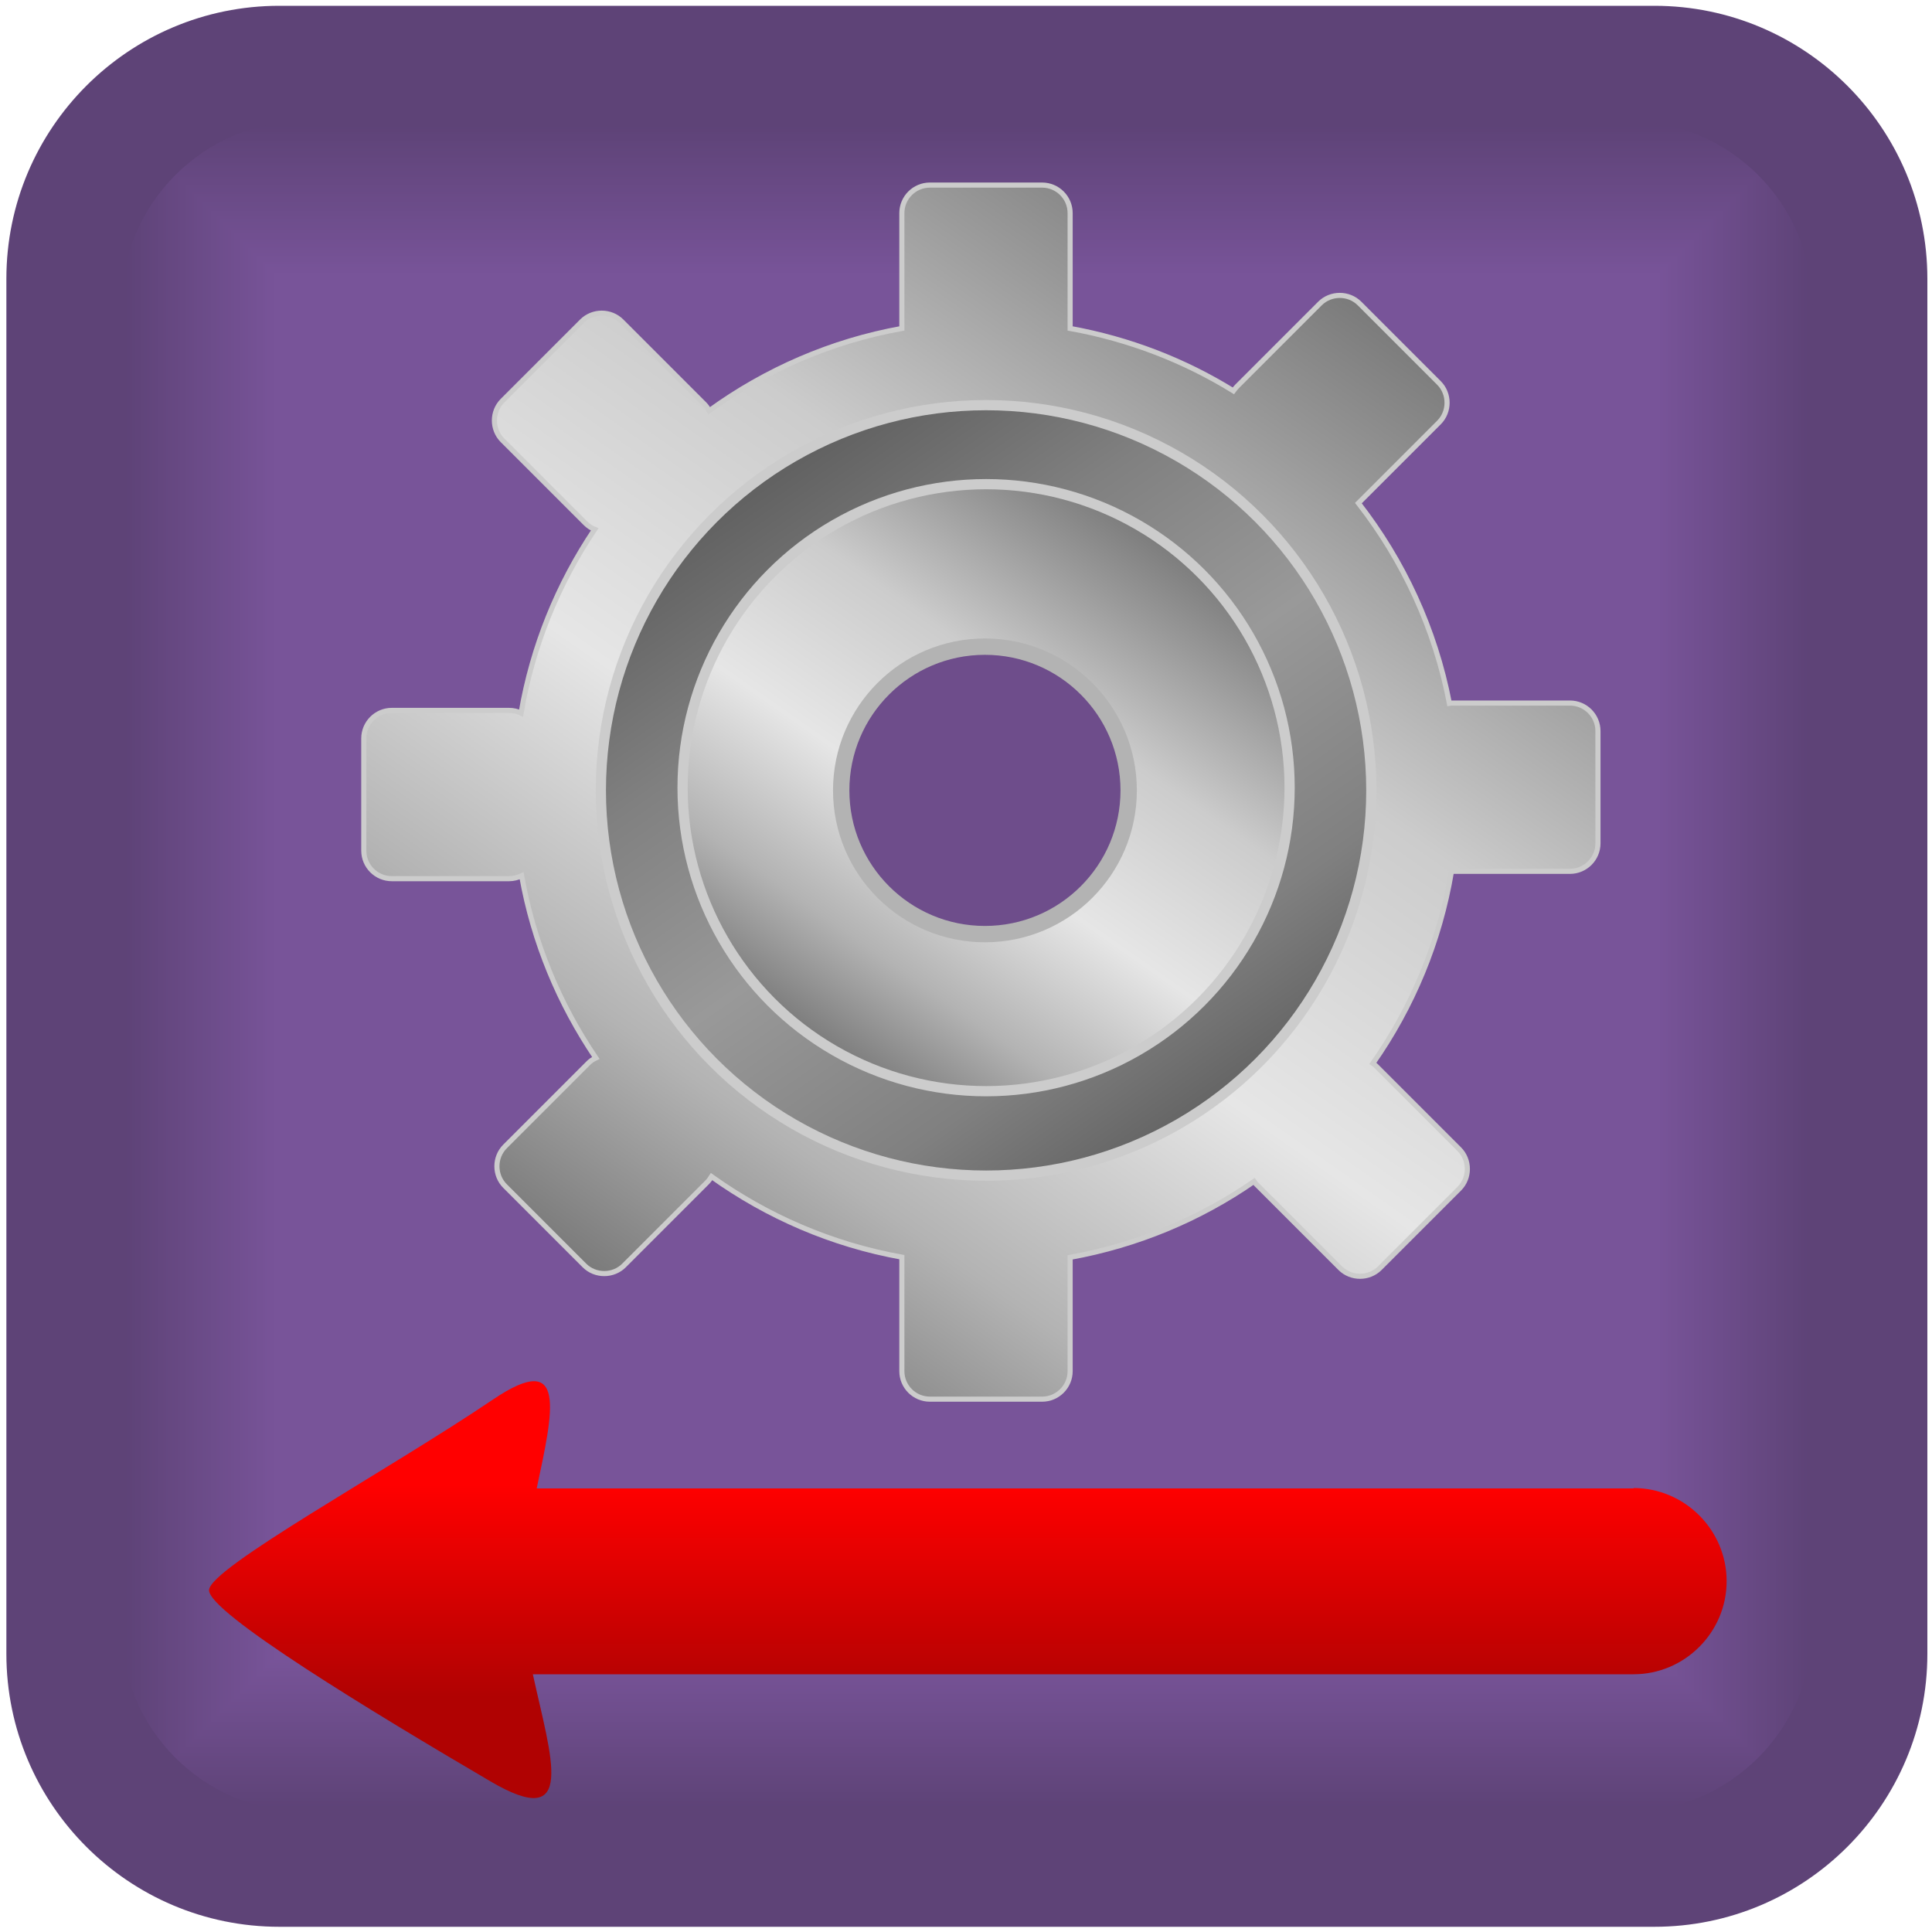 <?xml version="1.0" encoding="UTF-8"?>
<!DOCTYPE svg PUBLIC "-//W3C//DTD SVG 1.1//EN" "http://www.w3.org/Graphics/SVG/1.1/DTD/svg11.dtd">
<!-- Creator: CorelDRAW X6 -->
<svg xmlns="http://www.w3.org/2000/svg" xml:space="preserve" width="100px" height="100px" version="1.1" style="shape-rendering:geometricPrecision; text-rendering:geometricPrecision; image-rendering:optimizeQuality; fill-rule:evenodd; clip-rule:evenodd"
viewBox="0 0 10000 10000"
 xmlns:xlink="http://www.w3.org/1999/xlink">
 <defs>
  <style type="text/css">
   <![CDATA[
    .str0 {stroke:#CCCCCC;stroke-width:26.46}
    .str1 {stroke:#CCCCCC;stroke-width:52.917}
    .str2 {stroke:#B3B3B3;stroke-width:84.667}
    .fil48 {fill:none}
    .fil0 {fill:#5E4377}
    .fil2 {fill:#5E4378}
    .fil3 {fill:#5F4378}
    .fil4 {fill:#5F4479}
    .fil5 {fill:#60447A}
    .fil6 {fill:#61457B}
    .fil7 {fill:#61457C}
    .fil8 {fill:#62457C}
    .fil9 {fill:#62467D}
    .fil10 {fill:#63467D}
    .fil11 {fill:#63467E}
    .fil12 {fill:#64477F}
    .fil13 {fill:#654780}
    .fil14 {fill:#654881}
    .fil15 {fill:#664881}
    .fil16 {fill:#664882}
    .fil17 {fill:#674882}
    .fil18 {fill:#674983}
    .fil19 {fill:#684984}
    .fil20 {fill:#694A85}
    .fil21 {fill:#694A86}
    .fil22 {fill:#6A4A86}
    .fil23 {fill:#6A4B87}
    .fil24 {fill:#6B4B88}
    .fil25 {fill:#6B4C89}
    .fil26 {fill:#6C4C89}
    .fil27 {fill:#6C4C8A}
    .fil28 {fill:#6D4D8B}
    .fil52 {fill:#6E4D8B}
    .fil29 {fill:#6E4D8C}
    .fil30 {fill:#6E4E8D}
    .fil31 {fill:#6F4E8D}
    .fil32 {fill:#6F4E8E}
    .fil33 {fill:#704E8E}
    .fil34 {fill:#704F8F}
    .fil35 {fill:#714F90}
    .fil36 {fill:#725091}
    .fil37 {fill:#725092}
    .fil38 {fill:#735092}
    .fil39 {fill:#735193}
    .fil40 {fill:#745193}
    .fil41 {fill:#745194}
    .fil42 {fill:#755295}
    .fil43 {fill:#765296}
    .fil44 {fill:#765397}
    .fil45 {fill:#775397}
    .fil46 {fill:#775398}
    .fil47 {fill:#785499}
    .fil1 {fill:black;fill-opacity:0}
    .fil50 {fill:url(#id2)}
    .fil49 {fill:url(#id3)}
    .fil51 {fill:url(#id4)}
    .fil53 {fill:url(#id5)}
   ]]>
  </style>
      <clipPath id="id0">
       <path d="M1585 9379l6838 0c527,0 958,-431 958,-958l0 -6838c0,-527 -431,-958 -958,-958l-6838 0c-527,0 -958,431 -958,958l0 6838c0,527 431,958 958,958z"/>
      </clipPath>
      <clipPath id="id1">
       <path d="M1585 9379l6838 0c527,0 958,-431 958,-958l0 -6838c0,-527 -431,-958 -958,-958l-6838 0c-527,0 -958,431 -958,958l0 6838c0,527 431,958 958,958z"/>
      </clipPath>
  <linearGradient id="id2" gradientUnits="userSpaceOnUse" x1="3607.36" y1="1952.41" x2="6601.59" y2="6228.62">
   <stop offset="0" style="stop-color:#4D4D4D"/>
   <stop offset="0.31" style="stop-color:gray"/>
   <stop offset="0.522" style="stop-color:#999999"/>
   <stop offset="0.749" style="stop-color:gray"/>
   <stop offset="1" style="stop-color:#4D4D4D"/>
  </linearGradient>
  <linearGradient id="id3" gradientUnits="userSpaceOnUse" x1="2701.26" y1="7493.3" x2="7453.31" y2="706.677">
   <stop offset="0" style="stop-color:#CCCCCC"/>
   <stop offset="0.051" style="stop-color:#606060"/>
   <stop offset="0.251" style="stop-color:#B3B3B3"/>
   <stop offset="0.431" style="stop-color:#E6E6E6"/>
   <stop offset="0.631" style="stop-color:#CCCCCC"/>
   <stop offset="0.788" style="stop-color:#999999"/>
   <stop offset="0.949" style="stop-color:#676767"/>
   <stop offset="1" style="stop-color:#CCCCCC"/>
  </linearGradient>
  <linearGradient id="id4" gradientUnits="userSpaceOnUse" xlink:href="#id3" x1="3924.63" y1="5762.31" x2="6284.32" y2="2392.32">
  </linearGradient>
  <linearGradient id="id5" gradientUnits="userSpaceOnUse" x1="5007.43" y1="7683.93" x2="5007.43" y2="8785.08">
   <stop offset="0" style="stop-color:red"/>
   <stop offset="1" style="stop-color:#B00202"/>
  </linearGradient>
 </defs>
 <g id="Layer_x0020_1">
  <g id="_357187136">
   <g id="_348901048">
    <path class="fil0" d="M1446 30l7117 0c780,0 1413,633 1413,1413l0 7117c0,780 -633,1413 -1413,1413l-7117 0c-780,0 -1413,-633 -1413,-1413l0 -7117c0,-780 633,-1413 1413,-1413z"/>
    <g>
     <g style="clip-path:url(#id0)">
      <polygon class="fil1" points="627,625 9381,625 9381,9379 627,9379 "/>
     </g>
     <g style="clip-path:url(#id1)">
      <g>
       <polygon id="1" class="fil0" points="627,625 9381,625 9381,9379 627,9379 627,625 656,654 9352,654 9352,9349 656,9349 656,654 "/>
       <polygon id="_1" class="fil0" points="642,639 9366,639 9366,9364 642,9364 642,639 671,669 9337,669 9337,9335 671,9335 671,669 "/>
       <polygon id="_2" class="fil2" points="656,654 9352,654 9352,9349 656,9349 656,654 685,683 9323,683 9323,9320 685,9320 685,683 "/>
       <polygon id="_3" class="fil3" points="671,669 9337,669 9337,9335 671,9335 671,669 700,698 9308,698 9308,9306 700,9306 700,698 "/>
       <polygon id="_4" class="fil4" points="685,683 9323,683 9323,9320 685,9320 685,683 715,712 9293,712 9293,9291 715,9291 715,712 "/>
       <polygon id="_5" class="fil5" points="700,698 9308,698 9308,9306 700,9306 700,698 729,727 9279,727 9279,9277 729,9277 729,727 "/>
       <polygon id="_6" class="fil5" points="715,712 9293,712 9293,9291 715,9291 715,712 744,742 9264,742 9264,9262 744,9262 744,742 "/>
       <polygon id="_7" class="fil6" points="729,727 9279,727 9279,9277 729,9277 729,727 758,756 9250,756 9250,9247 758,9247 758,756 "/>
       <polygon id="_8" class="fil7" points="744,742 9264,742 9264,9262 744,9262 744,742 773,771 9235,771 9235,9233 773,9233 773,771 "/>
       <polygon id="_9" class="fil8" points="758,756 9250,756 9250,9247 758,9247 758,756 788,785 9220,785 9220,9218 788,9218 788,785 "/>
       <polygon id="_10" class="fil9" points="773,771 9235,771 9235,9233 773,9233 773,771 802,800 9206,800 9206,9204 802,9204 802,800 "/>
       <polygon id="_11" class="fil10" points="788,785 9220,785 9220,9218 788,9218 788,785 817,814 9191,814 9191,9189 817,9189 817,814 "/>
       <polygon id="_12" class="fil11" points="802,800 9206,800 9206,9204 802,9204 802,800 831,829 9177,829 9177,9174 831,9174 831,829 "/>
       <polygon id="_13" class="fil12" points="817,814 9191,814 9191,9189 817,9189 817,814 846,844 9162,844 9162,9160 846,9160 846,844 "/>
       <polygon id="_14" class="fil12" points="831,829 9177,829 9177,9174 831,9174 831,829 860,858 9147,858 9147,9145 860,9145 860,858 "/>
       <polygon id="_15" class="fil13" points="846,844 9162,844 9162,9160 846,9160 846,844 875,873 9133,873 9133,9131 875,9131 875,873 "/>
       <polygon id="_16" class="fil14" points="860,858 9147,858 9147,9145 860,9145 860,858 890,887 9118,887 9118,9116 890,9116 890,887 "/>
       <polygon id="_17" class="fil15" points="875,873 9133,873 9133,9131 875,9131 875,873 904,902 9104,902 9104,9101 904,9101 904,902 "/>
       <polygon id="_18" class="fil16" points="890,887 9118,887 9118,9116 890,9116 890,887 919,917 9089,917 9089,9087 919,9087 919,917 "/>
       <polygon id="_19" class="fil17" points="904,902 9104,902 9104,9101 904,9101 904,902 933,931 9075,931 9075,9072 933,9072 933,931 "/>
       <polygon id="_20" class="fil18" points="919,917 9089,917 9089,9087 919,9087 919,917 948,946 9060,946 9060,9058 948,9058 948,946 "/>
       <polygon id="_21" class="fil19" points="933,931 9075,931 9075,9072 933,9072 933,931 963,960 9045,960 9045,9043 963,9043 963,960 "/>
       <polygon id="_22" class="fil19" points="948,946 9060,946 9060,9058 948,9058 948,946 977,975 9031,975 9031,9028 977,9028 977,975 "/>
       <polygon id="_23" class="fil20" points="963,960 9045,960 9045,9043 963,9043 963,960 992,990 9016,990 9016,9014 992,9014 992,990 "/>
       <polygon id="_24" class="fil21" points="977,975 9031,975 9031,9028 977,9028 977,975 1006,1004 9002,1004 9002,8999 1006,8999 1006,1004 "/>
       <polygon id="_25" class="fil22" points="992,990 9016,990 9016,9014 992,9014 992,990 1021,1019 8987,1019 8987,8985 1021,8985 1021,1019 "/>
       <polygon id="_26" class="fil23" points="1006,1004 9002,1004 9002,8999 1006,8999 1006,1004 1036,1033 8972,1033 8972,8970 1036,8970 1036,1033 "/>
       <polygon id="_27" class="fil24" points="1021,1019 8987,1019 8987,8985 1021,8985 1021,1019 1050,1048 8958,1048 8958,8956 1050,8956 1050,1048 "/>
       <polygon id="_28" class="fil24" points="1036,1033 8972,1033 8972,8970 1036,8970 1036,1033 1065,1062 8943,1062 8943,8941 1065,8941 1065,1062 "/>
       <polygon id="_29" class="fil25" points="1050,1048 8958,1048 8958,8956 1050,8956 1050,1048 1079,1077 8929,1077 8929,8926 1079,8926 1079,1077 "/>
       <polygon id="_30" class="fil26" points="1065,1062 8943,1062 8943,8941 1065,8941 1065,1062 1094,1092 8914,1092 8914,8912 1094,8912 1094,1092 "/>
       <polygon id="_31" class="fil27" points="1079,1077 8929,1077 8929,8926 1079,8926 1079,1077 1109,1106 8899,1106 8899,8897 1109,8897 1109,1106 "/>
       <polygon id="_32" class="fil28" points="1094,1092 8914,1092 8914,8912 1094,8912 1094,1092 1123,1121 8885,1121 8885,8883 1123,8883 1123,1121 "/>
       <polygon id="_33" class="fil28" points="1109,1106 8899,1106 8899,8897 1109,8897 1109,1106 1138,1135 8870,1135 8870,8868 1138,8868 1138,1135 "/>
       <polygon id="_34" class="fil29" points="1123,1121 8885,1121 8885,8883 1123,8883 1123,1121 1152,1150 8856,1150 8856,8853 1152,8853 1152,1150 "/>
       <polygon id="_35" class="fil30" points="1138,1135 8870,1135 8870,8868 1138,8868 1138,1135 1167,1165 8841,1165 8841,8839 1167,8839 1167,1165 "/>
       <polygon id="_36" class="fil31" points="1152,1150 8856,1150 8856,8853 1152,8853 1152,1150 1181,1179 8826,1179 8826,8824 1181,8824 1181,1179 "/>
       <polygon id="_37" class="fil32" points="1167,1165 8841,1165 8841,8839 1167,8839 1167,1165 1196,1194 8812,1194 8812,8810 1196,8810 1196,1194 "/>
       <polygon id="_38" class="fil33" points="1181,1179 8827,1179 8827,8824 1181,8824 1181,1179 1211,1208 8797,1208 8797,8795 1211,8795 1211,1208 "/>
       <polygon id="_39" class="fil34" points="1196,1194 8812,1194 8812,8810 1196,8810 1196,1194 1225,1223 8783,1223 8783,8780 1225,8780 1225,1223 "/>
       <polygon id="_40" class="fil35" points="1211,1208 8797,1208 8797,8795 1211,8795 1211,1208 1240,1238 8768,1238 8768,8766 1240,8766 1240,1238 "/>
       <polygon id="_41" class="fil35" points="1225,1223 8783,1223 8783,8780 1225,8780 1225,1223 1254,1252 8754,1252 8754,8751 1254,8751 1254,1252 "/>
       <polygon id="_42" class="fil36" points="1240,1238 8768,1238 8768,8766 1240,8766 1240,1238 1269,1267 8739,1267 8739,8737 1269,8737 1269,1267 "/>
       <polygon id="_43" class="fil37" points="1254,1252 8754,1252 8754,8751 1254,8751 1254,1252 1284,1281 8724,1281 8724,8722 1284,8722 1284,1281 "/>
       <polygon id="_44" class="fil38" points="1269,1267 8739,1267 8739,8737 1269,8737 1269,1267 1298,1296 8710,1296 8710,8708 1298,8708 1298,1296 "/>
       <polygon id="_45" class="fil39" points="1284,1281 8724,1281 8724,8722 1284,8722 1284,1281 1313,1311 8695,1311 8695,8693 1313,8693 1313,1311 "/>
       <polygon id="_46" class="fil40" points="1298,1296 8710,1296 8710,8708 1298,8708 1298,1296 1327,1325 8681,1325 8681,8678 1327,8678 1327,1325 "/>
       <polygon id="_47" class="fil41" points="1313,1310 8695,1310 8695,8693 1313,8693 1313,1310 1342,1340 8666,1340 8666,8664 1342,8664 1342,1340 "/>
       <polygon id="_48" class="fil42" points="1327,1325 8681,1325 8681,8678 1327,8678 1327,1325 1357,1354 8651,1354 8651,8649 1357,8649 1357,1354 "/>
       <polygon id="_49" class="fil42" points="1342,1340 8666,1340 8666,8664 1342,8664 1342,1340 1371,1369 8637,1369 8637,8635 1371,8635 1371,1369 "/>
       <polygon id="_50" class="fil43" points="1357,1354 8651,1354 8651,8649 1357,8649 1357,1354 1386,1383 8622,1383 8622,8620 1386,8620 1386,1383 "/>
       <polygon id="_51" class="fil44" points="1371,1369 8637,1369 8637,8635 1371,8635 1371,1369 1400,1398 8608,1398 8608,8605 1400,8605 1400,1398 "/>
       <polygon id="_52" class="fil45" points="1386,1383 8622,1383 8622,8620 1386,8620 1386,1383 1415,1413 8593,1413 8593,8591 1415,8591 1415,1413 "/>
       <polygon id="_53" class="fil46" points="1400,1398 8608,1398 8608,8605 1400,8605 1400,1398 1429,1427 8578,1427 8578,8576 1429,8576 1429,1427 "/>
       <polygon id="_54" class="fil47" points="1415,1413 8593,1413 8593,8591 1415,8591 1415,1413 1444,1442 8564,1442 8564,8562 1444,8562 1444,1442 "/>
       <polygon id="_55" class="fil47" points="1429,1427 8578,1427 8578,8576 1429,8576 1429,1427 1459,1456 8549,1456 8549,8547 1459,8547 1459,1456 "/>
       <polygon id="_56" class="fil47" points="1444,1442 8564,1442 8564,8562 1444,8562 1444,1442 1473,1471 8535,1471 8535,8532 1473,8532 1473,1471 "/>
       <polygon id="_57" class="fil47" points="1459,1456 8549,1456 8549,8547 1459,8547 1459,1456 1488,1486 8520,1486 8520,8518 1488,8518 1488,1486 "/>
       <polygon id="_58" class="fil47" points="1473,1471 8535,1471 8535,8532 1473,8532 1473,1471 1502,1500 8506,1500 8506,8503 1502,8503 1502,1500 "/>
       <polygon id="_59" class="fil47" points="1488,1486 8520,1486 8520,8518 1488,8518 1488,1486 1517,1515 8491,1515 8491,8489 1517,8489 1517,1515 "/>
       <polygon id="_60" class="fil47" points="1502,1500 8506,1500 8506,8503 1502,8503 1502,1500 1532,1529 8476,1529 8476,8474 1532,8474 1532,1529 "/>
       <polygon id="_61" class="fil47" points="1517,1515 8491,1515 8491,8489 1517,8489 1517,1515 1546,1544 8462,1544 8462,8460 1546,8460 1546,1544 "/>
       <polygon id="_62" class="fil47" points="1532,1529 8476,1529 8476,8474 1532,8474 1532,1529 1561,1559 8447,1559 8447,8445 1561,8445 1561,1559 "/>
       <polygon id="_63" class="fil47" points="1546,1544 8462,1544 8462,8460 1546,8460 1546,1544 1575,1573 8433,1573 8433,8430 1575,8430 1575,1573 "/>
       <polygon id="_64" class="fil47" points="1561,1559 8447,1559 8447,8445 1561,8445 1561,1559 1590,1588 8418,1588 8418,8416 1590,8416 1590,1588 "/>
       <polygon id="_65" class="fil47" points="1575,1573 8433,1573 8433,8430 1575,8430 1575,1573 1605,1602 8403,1602 8403,8401 1605,8401 1605,1602 "/>
       <polygon id="_66" class="fil47" points="1590,1588 8418,1588 8418,8416 1590,8416 1590,1588 1619,1617 8389,1617 8389,8387 1619,8387 1619,1617 "/>
       <polygon id="_67" class="fil47" points="1605,1602 8403,1602 8403,8401 1605,8401 1605,1602 1634,1631 8374,1631 8374,8372 1634,8372 1634,1631 "/>
       <polygon id="_68" class="fil47" points="1619,1617 8389,1617 8389,8387 1619,8387 1619,1617 1648,1646 8360,1646 8360,8357 1648,8357 1648,1646 "/>
       <polygon id="_69" class="fil47" points="1634,1631 8374,1631 8374,8372 1634,8372 1634,1631 1663,1661 8345,1661 8345,8343 1663,8343 1663,1661 "/>
       <polygon id="_70" class="fil47" points="1648,1646 8360,1646 8360,8357 1648,8357 1648,1646 1677,1675 8330,1675 8330,8328 1677,8328 1677,1675 "/>
       <polygon id="_71" class="fil47" points="1663,1661 8345,1661 8345,8343 1663,8343 1663,1661 1692,1690 8316,1690 8316,8314 1692,8314 1692,1690 "/>
       <polygon id="_72" class="fil47" points="1677,1675 8330,1675 8330,8328 1677,8328 1677,1675 1707,1704 8301,1704 8301,8299 1707,8299 1707,1704 "/>
       <polygon id="_73" class="fil47" points="1692,1690 8316,1690 8316,8314 1692,8314 1692,1690 1721,1719 8287,1719 8287,8284 1721,8284 1721,1719 "/>
       <polygon id="_74" class="fil47" points="1707,1704 8301,1704 8301,8299 1707,8299 1707,1704 1736,1734 8272,1734 8272,8270 1736,8270 1736,1734 "/>
       <polygon id="_75" class="fil47" points="1721,1719 8287,1719 8287,8284 1721,8284 1721,1719 1750,1748 8258,1748 8258,8255 1750,8255 1750,1748 "/>
       <polygon id="_76" class="fil47" points="1736,1734 8272,1734 8272,8270 1736,8270 1736,1734 1765,1763 8243,1763 8243,8241 1765,8241 1765,1763 "/>
       <polygon id="_77" class="fil47" points="1750,1748 8258,1748 8258,8255 1750,8255 1750,1748 1780,1777 8228,1777 8228,8226 1780,8226 1780,1777 "/>
       <polygon id="_78" class="fil47" points="1765,1763 8243,1763 8243,8241 1765,8241 1765,1763 1794,1792 8214,1792 8214,8211 1794,8211 1794,1792 "/>
       <polygon id="_79" class="fil47" points="1780,1777 8228,1777 8228,8226 1780,8226 1780,1777 1809,1807 8199,1807 8199,8197 1809,8197 1809,1807 "/>
       <polygon id="_80" class="fil47" points="1794,1792 8214,1792 8214,8211 1794,8211 1794,1792 1823,1821 8185,1821 8185,8182 1823,8182 1823,1821 "/>
       <polygon id="_81" class="fil47" points="1809,1807 8199,1807 8199,8197 1809,8197 1809,1807 1838,1836 8170,1836 8170,8168 1838,8168 1838,1836 "/>
       <polygon id="_82" class="fil47" points="1823,1821 8185,1821 8185,8182 1823,8182 1823,1821 1853,1850 8155,1850 8155,8153 1853,8153 1853,1850 "/>
       <polygon id="_83" class="fil47" points="1838,1836 8170,1836 8170,8168 1838,8168 1838,1836 1867,1865 8141,1865 8141,8139 1867,8139 1867,1865 "/>
       <polygon id="_84" class="fil47" points="1853,1850 8155,1850 8155,8153 1853,8153 1853,1850 1882,1879 8126,1879 8126,8124 1882,8124 1882,1879 "/>
       <polygon id="_85" class="fil47" points="1867,1865 8141,1865 8141,8139 1867,8139 1867,1865 1896,1894 8112,1894 8112,8109 1896,8109 1896,1894 "/>
       <polygon id="_86" class="fil47" points="1882,1879 8126,1879 8126,8124 1882,8124 1882,1879 1911,1909 8097,1909 8097,8095 1911,8095 1911,1909 "/>
       <polygon id="_87" class="fil47" points="1896,1894 8112,1894 8112,8109 1896,8109 1896,1894 1926,1923 8082,1923 8082,8080 1926,8080 1926,1923 "/>
       <polygon id="_88" class="fil47" points="1911,1909 8097,1909 8097,8095 1911,8095 1911,1909 1940,1938 8068,1938 8068,8066 1940,8066 1940,1938 "/>
       <polygon id="_89" class="fil47" points="1926,1923 8082,1923 8082,8080 1926,8080 1926,1923 1955,1952 8053,1952 8053,8051 1955,8051 1955,1952 "/>
       <polygon id="_90" class="fil47" points="1940,1938 8068,1938 8068,8066 1940,8066 1940,1938 1969,1967 8039,1967 8039,8036 1969,8036 1969,1967 "/>
       <polygon id="_91" class="fil47" points="1955,1952 8053,1952 8053,8051 1955,8051 1955,1952 1984,1982 8024,1982 8024,8022 1984,8022 1984,1982 "/>
       <polygon id="_92" class="fil47" points="1969,1967 8039,1967 8039,8036 1969,8036 1969,1967 1998,1996 8009,1996 8009,8007 1998,8007 1998,1996 "/>
       <polygon id="_93" class="fil47" points="1984,1982 8024,1982 8024,8022 1984,8022 1984,1982 2013,2011 7995,2011 7995,7993 2013,7993 2013,2011 "/>
       <polygon id="_94" class="fil47" points="1998,1996 8009,1996 8009,8007 1998,8007 1998,1996 2028,2025 7980,2025 7980,7978 2028,7978 2028,2025 "/>
       <polygon id="_95" class="fil47" points="2013,2011 7995,2011 7995,7993 2013,7993 2013,2011 2042,2040 7966,2040 7966,7963 2042,7963 2042,2040 "/>
       <polygon id="_96" class="fil47" points="2028,2025 7980,2025 7980,7978 2028,7978 2028,2025 2057,2055 7951,2055 7951,7949 2057,7949 2057,2055 "/>
       <polygon id="_97" class="fil47" points="2042,2040 7966,2040 7966,7963 2042,7963 2042,2040 2071,2069 7937,2069 7937,7934 2071,7934 2071,2069 "/>
       <polygon id="_98" class="fil47" points="2057,2055 7951,2055 7951,7949 2057,7949 2057,2055 2086,2084 7922,2084 7922,7920 2086,7920 2086,2084 "/>
       <polygon id="_99" class="fil47" points="2071,2069 7937,2069 7937,7934 2071,7934 2071,2069 2101,2098 7907,2098 7907,7905 2101,7905 2101,2098 "/>
       <polygon id="_100" class="fil47" points="2086,2084 7922,2084 7922,7920 2086,7920 2086,2084 2115,2113 7893,2113 7893,7891 2115,7891 2115,2113 "/>
       <polygon id="_101" class="fil47" points="2101,2098 7907,2098 7907,7905 2101,7905 2101,2098 2130,2128 7878,2128 7878,7876 2130,7876 2130,2128 "/>
       <polygon id="_102" class="fil47" points="2115,2113 7893,2113 7893,7891 2115,7891 2115,2113 2144,2142 7864,2142 7864,7861 2144,7861 2144,2142 "/>
       <polygon id="_103" class="fil47" points="2130,2128 7878,2128 7878,7876 2130,7876 2130,2128 2159,2157 7849,2157 7849,7847 2159,7847 2159,2157 "/>
       <polygon id="_104" class="fil47" points="2144,2142 7864,2142 7864,7861 2144,7861 2144,2142 2174,2171 7834,2171 7834,7832 2174,7832 2174,2171 "/>
       <polygon id="_105" class="fil47" points="2159,2157 7849,2157 7849,7847 2159,7847 2159,2157 2188,2186 7820,2186 7820,7818 2188,7818 2188,2186 "/>
       <polygon id="_106" class="fil47" points="2174,2171 7834,2171 7834,7832 2174,7832 2174,2171 2203,2200 7805,2200 7805,7803 2203,7803 2203,2200 "/>
       <polygon id="_107" class="fil47" points="2188,2186 7820,2186 7820,7818 2188,7818 2188,2186 2217,2215 7791,2215 7791,7788 2217,7788 2217,2215 "/>
       <polygon id="_108" class="fil47" points="2203,2200 7805,2200 7805,7803 2203,7803 2203,2200 2232,2230 7776,2230 7776,7774 2232,7774 2232,2230 "/>
       <polygon id="_109" class="fil47" points="2217,2215 7791,2215 7791,7788 2217,7788 2217,2215 2247,2244 7761,2244 7761,7759 2247,7759 2247,2244 "/>
       <polygon id="_110" class="fil47" points="2232,2230 7776,2230 7776,7774 2232,7774 2232,2230 2261,2259 7747,2259 7747,7745 2261,7745 2261,2259 "/>
       <polygon id="_111" class="fil47" points="2247,2244 7761,2244 7761,7759 2247,7759 2247,2244 2276,2273 7732,2273 7732,7730 2276,7730 2276,2273 "/>
       <polygon id="_112" class="fil47" points="2261,2259 7747,2259 7747,7745 2261,7745 2261,2259 2290,2288 7718,2288 7718,7715 2290,7715 2290,2288 "/>
       <polygon id="_113" class="fil47" points="2276,2273 7732,2273 7732,7730 2276,7730 2276,2273 2305,2303 7703,2303 7703,7701 2305,7701 2305,2303 "/>
       <polygon id="_114" class="fil47" points="2290,2288 7718,2288 7718,7715 2290,7715 2290,2288 2319,2317 7688,2317 7688,7686 2319,7686 2319,2317 "/>
       <polygon id="_115" class="fil47" points="2305,2303 7703,2303 7703,7701 2305,7701 2305,2303 2334,2332 7674,2332 7674,7672 2334,7672 2334,2332 "/>
       <polygon id="_116" class="fil47" points="2319,2317 7688,2317 7688,7686 2319,7686 2319,2317 2349,2346 7659,2346 7659,7657 2349,7657 2349,2346 "/>
       <polygon id="_117" class="fil47" points="2334,2332 7674,2332 7674,7672 2334,7672 2334,2332 2363,2361 7645,2361 7645,7642 2363,7642 2363,2361 "/>
       <polygon id="_118" class="fil47" points="2349,2346 7659,2346 7659,7657 2349,7657 2349,2346 2378,2376 7630,2376 7630,7628 2378,7628 2378,2376 "/>
       <polygon id="_119" class="fil47" points="2363,2361 7645,2361 7645,7642 2363,7642 2363,2361 2392,2390 7616,2390 7616,7613 2392,7613 2392,2390 "/>
       <polygon id="_120" class="fil47" points="2378,2376 7630,2376 7630,7628 2378,7628 2378,2376 2407,2405 7601,2405 7601,7599 2407,7599 2407,2405 "/>
       <polygon id="_121" class="fil47" points="2392,2390 7616,2390 7616,7613 2392,7613 2392,2390 2422,2419 7586,2419 7586,7584 2422,7584 2422,2419 "/>
       <polygon id="_122" class="fil47" points="2407,2405 7601,2405 7601,7599 2407,7599 2407,2405 2436,2434 7572,2434 7572,7570 2436,7570 2436,2434 "/>
       <polygon id="_123" class="fil47" points="2422,2419 7586,2419 7586,7584 2422,7584 2422,2419 2451,2449 7557,2449 7557,7555 2451,7555 2451,2449 "/>
       <polygon id="_124" class="fil47" points="2436,2434 7572,2434 7572,7570 2436,7570 2436,2434 2465,2463 7543,2463 7543,7540 2465,7540 2465,2463 "/>
       <polygon id="_125" class="fil47" points="2451,2449 7557,2449 7557,7555 2451,7555 2451,2449 2480,2478 7528,2478 7528,7526 2480,7526 2480,2478 "/>
       <polygon id="_126" class="fil47" points="2465,2463 7543,2463 7543,7540 2465,7540 2465,2463 2495,2492 7513,2492 7513,7511 2495,7511 2495,2492 "/>
       <polygon id="_127" class="fil47" points="2480,2478 7528,2478 7528,7526 2480,7526 2480,2478 2509,2507 7499,2507 7499,7497 2509,7497 2509,2507 "/>
       <polygon id="_128" class="fil47" points="2495,2492 7513,2492 7513,7511 2495,7511 2495,2492 2524,2521 7484,2521 7484,7482 2524,7482 2524,2521 "/>
       <polygon id="_129" class="fil47" points="2509,2507 7499,2507 7499,7497 2509,7497 2509,2507 2538,2536 7470,2536 7470,7467 2538,7467 2538,2536 "/>
       <polygon id="_130" class="fil47" points="2524,2521 7484,2521 7484,7482 2524,7482 2524,2521 2553,2551 7455,2551 7455,7453 2553,7453 2553,2551 "/>
       <polygon id="_131" class="fil47" points="2538,2536 7470,2536 7470,7467 2538,7467 2538,2536 2567,2565 7440,2565 7440,7438 2567,7438 2567,2565 "/>
       <polygon id="_132" class="fil47" points="2553,2551 7455,2551 7455,7453 2553,7453 2553,2551 2582,2580 7426,2580 7426,7424 2582,7424 2582,2580 "/>
       <polygon id="_133" class="fil47" points="2567,2565 7440,2565 7440,7438 2567,7438 2567,2565 2597,2594 7411,2594 7411,7409 2597,7409 2597,2594 "/>
       <polygon id="_134" class="fil47" points="2582,2580 7426,2580 7426,7424 2582,7424 2582,2580 2611,2609 7397,2609 7397,7394 2611,7394 2611,2609 "/>
       <polygon id="_135" class="fil47" points="2597,2594 7411,2594 7411,7409 2597,7409 2597,2594 2626,2624 7382,2624 7382,7380 2626,7380 2626,2624 "/>
       <polygon id="_136" class="fil47" points="2611,2609 7397,2609 7397,7394 2611,7394 2611,2609 2640,2638 7368,2638 7368,7365 2640,7365 2640,2638 "/>
       <polygon id="_137" class="fil47" points="2626,2624 7382,2624 7382,7380 2626,7380 2626,2624 2655,2653 7353,2653 7353,7351 2655,7351 2655,2653 "/>
       <polygon id="_138" class="fil47" points="2640,2638 7368,2638 7368,7365 2640,7365 2640,2638 2670,2667 7338,2667 7338,7336 2670,7336 2670,2667 "/>
       <polygon id="_139" class="fil47" points="2655,2653 7353,2653 7353,7351 2655,7351 2655,2653 2684,2682 7324,2682 7324,7321 2684,7321 2684,2682 "/>
       <polygon id="_140" class="fil47" points="2670,2667 7338,2667 7338,7336 2670,7336 2670,2667 2699,2697 7309,2697 7309,7307 2699,7307 2699,2697 "/>
       <polygon id="_141" class="fil47" points="2684,2682 7324,2682 7324,7321 2684,7321 2684,2682 2713,2711 7295,2711 7295,7292 2713,7292 2713,2711 "/>
       <polygon id="_142" class="fil47" points="2699,2697 7309,2697 7309,7307 2699,7307 2699,2697 2728,2726 7280,2726 7280,7278 2728,7278 2728,2726 "/>
       <polygon id="_143" class="fil47" points="2713,2711 7295,2711 7295,7292 2713,7292 2713,2711 2743,2740 7265,2740 7265,7263 2743,7263 2743,2740 "/>
       <polygon id="_144" class="fil47" points="2728,2726 7280,2726 7280,7278 2728,7278 2728,2726 2757,2755 7251,2755 7251,7249 2757,7249 2757,2755 "/>
       <polygon id="_145" class="fil47" points="2743,2740 7265,2740 7265,7263 2743,7263 2743,2740 2772,2769 7236,2769 7236,7234 2772,7234 2772,2769 "/>
       <polygon id="_146" class="fil47" points="2757,2755 7251,2755 7251,7249 2757,7249 2757,2755 2786,2784 7222,2784 7222,7219 2786,7219 2786,2784 "/>
       <polygon id="_147" class="fil47" points="2772,2769 7236,2769 7236,7234 2772,7234 2772,2769 2801,2799 7207,2799 7207,7205 2801,7205 2801,2799 "/>
       <polygon id="_148" class="fil47" points="2786,2784 7222,2784 7222,7219 2786,7219 2786,2784 2816,2813 7192,2813 7192,7190 2816,7190 2816,2813 "/>
       <polygon id="_149" class="fil47" points="2801,2799 7207,2799 7207,7205 2801,7205 2801,2799 2830,2828 7178,2828 7178,7176 2830,7176 2830,2828 "/>
       <polygon id="_150" class="fil47" points="2816,2813 7192,2813 7192,7190 2816,7190 2816,2813 2845,2842 7163,2842 7163,7161 2845,7161 2845,2842 "/>
       <polygon id="_151" class="fil47" points="2830,2828 7178,2828 7178,7176 2830,7176 2830,2828 2859,2857 7149,2857 7149,7146 2859,7146 2859,2857 "/>
       <polygon id="_152" class="fil47" points="2845,2842 7163,2842 7163,7161 2845,7161 2845,2842 2874,2872 7134,2872 7134,7132 2874,7132 2874,2872 "/>
       <polygon id="_153" class="fil47" points="2859,2857 7149,2857 7149,7146 2859,7146 2859,2857 2888,2886 7119,2886 7119,7117 2888,7117 2888,2886 "/>
       <polygon id="_154" class="fil47" points="2874,2872 7134,2872 7134,7132 2874,7132 2874,2872 2903,2901 7105,2901 7105,7103 2903,7103 2903,2901 "/>
       <polygon id="_155" class="fil47" points="2888,2886 7119,2886 7119,7117 2888,7117 2888,2886 2918,2915 7090,2915 7090,7088 2918,7088 2918,2915 "/>
       <polygon id="_156" class="fil47" points="2903,2901 7105,2901 7105,7103 2903,7103 2903,2901 2932,2930 7076,2930 7076,7073 2932,7073 2932,2930 "/>
       <polygon id="_157" class="fil47" points="2918,2915 7090,2915 7090,7088 2918,7088 2918,2915 2947,2945 7061,2945 7061,7059 2947,7059 2947,2945 "/>
       <polygon id="_158" class="fil47" points="2932,2930 7076,2930 7076,7073 2932,7073 2932,2930 2961,2959 7047,2959 7047,7044 2961,7044 2961,2959 "/>
       <polygon id="_159" class="fil47" points="2947,2945 7061,2945 7061,7059 2947,7059 2947,2945 2976,2974 7032,2974 7032,7030 2976,7030 2976,2974 "/>
       <polygon id="_160" class="fil47" points="2961,2959 7047,2959 7047,7044 2961,7044 2961,2959 2991,2988 7017,2988 7017,7015 2991,7015 2991,2988 "/>
       <polygon id="_161" class="fil47" points="2976,2974 7032,2974 7032,7030 2976,7030 2976,2974 3005,3003 7003,3003 7003,7001 3005,7001 3005,3003 "/>
       <polygon id="_162" class="fil47" points="2991,2988 7017,2988 7017,7015 2991,7015 2991,2988 3020,3018 6988,3018 6988,6986 3020,6986 3020,3018 "/>
       <polygon id="_163" class="fil47" points="3005,3003 7003,3003 7003,7001 3005,7001 3005,3003 3034,3032 6974,3032 6974,6971 3034,6971 3034,3032 "/>
       <polygon id="_164" class="fil47" points="3020,3018 6988,3018 6988,6986 3020,6986 3020,3018 3049,3047 6959,3047 6959,6957 3049,6957 3049,3047 "/>
       <polygon id="_165" class="fil47" points="3034,3032 6974,3032 6974,6971 3034,6971 3034,3032 3064,3061 6944,3061 6944,6942 3064,6942 3064,3061 "/>
       <polygon id="_166" class="fil47" points="3049,3047 6959,3047 6959,6957 3049,6957 3049,3047 3078,3076 6930,3076 6930,6928 3078,6928 3078,3076 "/>
       <polygon id="_167" class="fil47" points="3064,3061 6944,3061 6944,6942 3064,6942 3064,3061 3093,3090 6915,3090 6915,6913 3093,6913 3093,3090 "/>
       <polygon id="_168" class="fil47" points="3078,3076 6930,3076 6930,6928 3078,6928 3078,3076 3107,3105 6901,3105 6901,6898 3107,6898 3107,3105 "/>
       <polygon id="_169" class="fil47" points="3093,3090 6915,3090 6915,6913 3093,6913 3093,3090 3122,3120 6886,3120 6886,6884 3122,6884 3122,3120 "/>
       <polygon id="_170" class="fil47" points="3107,3105 6901,3105 6901,6898 3107,6898 3107,3105 3136,3134 6871,3134 6871,6869 3136,6869 3136,3134 "/>
       <polygon id="_171" class="fil47" points="3122,3120 6886,3120 6886,6884 3122,6884 3122,3120 3151,3149 6857,3149 6857,6855 3151,6855 3151,3149 "/>
       <polygon id="_172" class="fil47" points="3136,3134 6871,3134 6871,6869 3136,6869 3136,3134 3166,3163 6842,3163 6842,6840 3166,6840 3166,3163 "/>
       <polygon id="_173" class="fil47" points="3151,3149 6857,3149 6857,6855 3151,6855 3151,3149 3180,3178 6828,3178 6828,6825 3180,6825 3180,3178 "/>
       <polygon id="_174" class="fil47" points="3166,3163 6842,3163 6842,6840 3166,6840 3166,3163 3195,3193 6813,3193 6813,6811 3195,6811 3195,3193 "/>
       <polygon id="_175" class="fil47" points="3180,3178 6828,3178 6828,6825 3180,6825 3180,3178 3209,3207 6799,3207 6799,6796 3209,6796 3209,3207 "/>
       <polygon id="_176" class="fil47" points="3195,3193 6813,3193 6813,6811 3195,6811 3195,3193 3224,3222 6784,3222 6784,6782 3224,6782 3224,3222 "/>
       <polygon id="_177" class="fil47" points="3209,3207 6799,3207 6799,6796 3209,6796 3209,3207 3239,3236 6769,3236 6769,6767 3239,6767 3239,3236 "/>
       <polygon id="_178" class="fil47" points="3224,3222 6784,3222 6784,6782 3224,6782 3224,3222 3253,3251 6755,3251 6755,6752 3253,6752 3253,3251 "/>
       <polygon id="_179" class="fil47" points="3239,3236 6769,3236 6769,6767 3239,6767 3239,3236 3268,3266 6740,3266 6740,6738 3268,6738 3268,3266 "/>
       <polygon id="_180" class="fil47" points="3253,3251 6755,3251 6755,6752 3253,6752 3253,3251 3282,3280 6726,3280 6726,6723 3282,6723 3282,3280 "/>
       <polygon id="_181" class="fil47" points="3268,3266 6740,3266 6740,6738 3268,6738 3268,3266 3297,3295 6711,3295 6711,6709 3297,6709 3297,3295 "/>
       <polygon id="_182" class="fil47" points="3282,3280 6726,3280 6726,6723 3282,6723 3282,3280 3312,3309 6696,3309 6696,6694 3312,6694 3312,3309 "/>
       <polygon id="_183" class="fil47" points="3297,3295 6711,3295 6711,6709 3297,6709 3297,3295 3326,3324 6682,3324 6682,6680 3326,6680 3326,3324 "/>
       <polygon id="_184" class="fil47" points="3312,3309 6696,3309 6696,6694 3312,6694 3312,3309 3341,3339 6667,3339 6667,6665 3341,6665 3341,3339 "/>
       <polygon id="_185" class="fil47" points="3326,3324 6682,3324 6682,6680 3326,6680 3326,3324 3355,3353 6653,3353 6653,6650 3355,6650 3355,3353 "/>
       <polygon id="_186" class="fil47" points="3341,3338 6667,3338 6667,6665 3341,6665 3341,3338 3370,3368 6638,3368 6638,6636 3370,6636 3370,3368 "/>
       <polygon id="_187" class="fil47" points="3355,3353 6653,3353 6653,6650 3355,6650 3355,3353 3385,3382 6623,3382 6623,6621 3385,6621 3385,3382 "/>
       <polygon id="_188" class="fil47" points="3370,3368 6638,3368 6638,6636 3370,6636 3370,3368 3399,3397 6609,3397 6609,6607 3399,6607 3399,3397 "/>
       <polygon id="_189" class="fil47" points="3385,3382 6623,3382 6623,6621 3385,6621 3385,3382 3414,3411 6594,3411 6594,6592 3414,6592 3414,3411 "/>
       <polygon id="_190" class="fil47" points="3399,3397 6609,3397 6609,6607 3399,6607 3399,3397 3428,3426 6580,3426 6580,6577 3428,6577 3428,3426 "/>
       <polygon id="_191" class="fil47" points="3414,3411 6594,3411 6594,6592 3414,6592 3414,3411 3443,3441 6565,3441 6565,6563 3443,6563 3443,3441 "/>
       <polygon id="_192" class="fil47" points="3428,3426 6580,3426 6580,6577 3428,6577 3428,3426 3457,3455 6550,3455 6550,6548 3457,6548 3457,3455 "/>
       <polygon id="_193" class="fil47" points="3443,3441 6565,3441 6565,6563 3443,6563 3443,3441 3472,3470 6536,3470 6536,6534 3472,6534 3472,3470 "/>
       <polygon id="_194" class="fil47" points="3457,3455 6550,3455 6550,6548 3457,6548 3457,3455 3487,3484 6521,3484 6521,6519 3487,6519 3487,3484 "/>
       <polygon id="_195" class="fil47" points="3472,3470 6536,3470 6536,6534 3472,6534 3472,3470 3501,3499 6507,3499 6507,6504 3501,6504 3501,3499 "/>
       <polygon id="_196" class="fil47" points="3487,3484 6521,3484 6521,6519 3487,6519 3487,3484 3516,3514 6492,3514 6492,6490 3516,6490 3516,3514 "/>
       <polygon id="_197" class="fil47" points="3501,3499 6507,3499 6507,6504 3501,6504 3501,3499 3530,3528 6478,3528 6478,6475 3530,6475 3530,3528 "/>
       <polygon id="_198" class="fil47" points="3516,3514 6492,3514 6492,6490 3516,6490 3516,3514 3545,3543 6463,3543 6463,6461 3545,6461 3545,3543 "/>
       <polygon id="_199" class="fil47" points="3530,3528 6478,3528 6478,6475 3530,6475 3530,3528 3560,3557 6448,3557 6448,6446 3560,6446 3560,3557 "/>
       <polygon id="_200" class="fil47" points="3545,3543 6463,3543 6463,6461 3545,6461 3545,3543 3574,3572 6434,3572 6434,6432 3574,6432 3574,3572 "/>
       <polygon id="_201" class="fil47" points="3560,3557 6448,3557 6448,6446 3560,6446 3560,3557 3589,3587 6419,3587 6419,6417 3589,6417 3589,3587 "/>
       <polygon id="_202" class="fil47" points="3574,3572 6434,3572 6434,6432 3574,6432 3574,3572 3603,3601 6405,3601 6405,6402 3603,6402 3603,3601 "/>
       <polygon id="_203" class="fil47" points="3589,3587 6419,3587 6419,6417 3589,6417 3589,3587 3618,3616 6390,3616 6390,6388 3618,6388 3618,3616 "/>
       <polygon id="_204" class="fil47" points="3603,3601 6405,3601 6405,6402 3603,6402 3603,3601 3633,3630 6375,3630 6375,6373 3633,6373 3633,3630 "/>
       <polygon id="_205" class="fil47" points="3618,3616 6390,3616 6390,6388 3618,6388 3618,3616 3647,3645 6361,3645 6361,6359 3647,6359 3647,3645 "/>
       <polygon id="_206" class="fil47" points="3633,3630 6375,3630 6375,6373 3633,6373 3633,3630 3662,3659 6346,3659 6346,6344 3662,6344 3662,3659 "/>
       <polygon id="_207" class="fil47" points="3647,3645 6361,3645 6361,6359 3647,6359 3647,3645 3676,3674 6332,3674 6332,6329 3676,6329 3676,3674 "/>
       <polygon id="_208" class="fil47" points="3662,3659 6346,3659 6346,6344 3662,6344 3662,3659 3691,3689 6317,3689 6317,6315 3691,6315 3691,3689 "/>
       <polygon id="_209" class="fil47" points="3676,3674 6332,3674 6332,6329 3676,6329 3676,3674 3705,3703 6302,3703 6302,6300 3705,6300 3705,3703 "/>
       <polygon id="_210" class="fil47" points="3691,3689 6317,3689 6317,6315 3691,6315 3691,3689 3720,3718 6288,3718 6288,6286 3720,6286 3720,3718 "/>
       <polygon id="_211" class="fil47" points="3705,3703 6302,3703 6302,6300 3705,6300 3705,3703 3735,3732 6273,3732 6273,6271 3735,6271 3735,3732 "/>
       <polygon id="_212" class="fil47" points="3720,3718 6288,3718 6288,6286 3720,6286 3720,3718 3749,3747 6259,3747 6259,6256 3749,6256 3749,3747 "/>
       <polygon id="_213" class="fil47" points="3735,3732 6273,3732 6273,6271 3735,6271 3735,3732 3764,3762 6244,3762 6244,6242 3764,6242 3764,3762 "/>
       <polygon id="_214" class="fil47" points="3749,3747 6259,3747 6259,6256 3749,6256 3749,3747 3778,3776 6230,3776 6230,6227 3778,6227 3778,3776 "/>
       <polygon id="_215" class="fil47" points="3764,3762 6244,3762 6244,6242 3764,6242 3764,3762 3793,3791 6215,3791 6215,6213 3793,6213 3793,3791 "/>
       <polygon id="_216" class="fil47" points="3778,3776 6230,3776 6230,6227 3778,6227 3778,3776 3808,3805 6200,3805 6200,6198 3808,6198 3808,3805 "/>
       <polygon id="_217" class="fil47" points="3793,3791 6215,3791 6215,6213 3793,6213 3793,3791 3822,3820 6186,3820 6186,6183 3822,6183 3822,3820 "/>
       <polygon id="_218" class="fil47" points="3808,3805 6200,3805 6200,6198 3808,6198 3808,3805 3837,3835 6171,3835 6171,6169 3837,6169 3837,3835 "/>
       <polygon id="_219" class="fil47" points="3822,3820 6186,3820 6186,6183 3822,6183 3822,3820 3851,3849 6157,3849 6157,6154 3851,6154 3851,3849 "/>
       <polygon id="_220" class="fil47" points="3837,3835 6171,3835 6171,6169 3837,6169 3837,3835 3866,3864 6142,3864 6142,6140 3866,6140 3866,3864 "/>
       <polygon id="_221" class="fil47" points="3851,3849 6157,3849 6157,6154 3851,6154 3851,3849 3881,3878 6127,3878 6127,6125 3881,6125 3881,3878 "/>
       <polygon id="_222" class="fil47" points="3866,3864 6142,3864 6142,6140 3866,6140 3866,3864 3895,3893 6113,3893 6113,6111 3895,6111 3895,3893 "/>
       <polygon id="_223" class="fil47" points="3881,3878 6127,3878 6127,6125 3881,6125 3881,3878 3910,3907 6098,3907 6098,6096 3910,6096 3910,3907 "/>
       <polygon id="_224" class="fil47" points="3895,3893 6113,3893 6113,6111 3895,6111 3895,3893 3924,3922 6084,3922 6084,6081 3924,6081 3924,3922 "/>
       <polygon id="_225" class="fil47" points="3910,3907 6098,3907 6098,6096 3910,6096 3910,3907 3939,3937 6069,3937 6069,6067 3939,6067 3939,3937 "/>
       <polygon id="_226" class="fil47" points="3924,3922 6084,3922 6084,6081 3924,6081 3924,3922 3954,3951 6054,3951 6054,6052 3954,6052 3954,3951 "/>
       <polygon id="_227" class="fil47" points="3939,3937 6069,3937 6069,6067 3939,6067 3939,3937 3968,3966 6040,3966 6040,6038 3968,6038 3968,3966 "/>
       <polygon id="_228" class="fil47" points="3954,3951 6054,3951 6054,6052 3954,6052 3954,3951 3983,3980 6025,3980 6025,6023 3983,6023 3983,3980 "/>
       <polygon id="_229" class="fil47" points="3968,3966 6040,3966 6040,6038 3968,6038 3968,3966 3997,3995 6011,3995 6011,6008 3997,6008 3997,3995 "/>
       <polygon id="_230" class="fil47" points="3983,3980 6025,3980 6025,6023 3983,6023 3983,3980 4012,4010 5996,4010 5996,5994 4012,5994 4012,4010 "/>
       <polygon id="_231" class="fil47" points="3997,3995 6011,3995 6011,6008 3997,6008 3997,3995 4026,4024 5981,4024 5981,5979 4026,5979 4026,4024 "/>
       <polygon id="_232" class="fil47" points="4012,4010 5996,4010 5996,5994 4012,5994 4012,4010 4041,4039 5967,4039 5967,5965 4041,5965 4041,4039 "/>
       <polygon id="_233" class="fil47" points="4026,4024 5982,4024 5982,5979 4026,5979 4026,4024 4056,4053 5952,4053 5952,5950 4056,5950 4056,4053 "/>
       <polygon id="_234" class="fil47" points="4041,4039 5967,4039 5967,5965 4041,5965 4041,4039 4070,4068 5938,4068 5938,5935 4070,5935 4070,4068 "/>
       <polygon id="_235" class="fil47" points="4056,4053 5952,4053 5952,5950 4056,5950 4056,4053 4085,4083 5923,4083 5923,5921 4085,5921 4085,4083 "/>
       <polygon id="_236" class="fil47" points="4070,4068 5938,4068 5938,5935 4070,5935 4070,4068 4099,4097 5909,4097 5909,5906 4099,5906 4099,4097 "/>
       <polygon id="_237" class="fil47" points="4085,4083 5923,4083 5923,5921 4085,5921 4085,4083 4114,4112 5894,4112 5894,5892 4114,5892 4114,4112 "/>
       <polygon id="_238" class="fil47" points="4099,4097 5909,4097 5909,5906 4099,5906 4099,4097 4129,4126 5879,4126 5879,5877 4129,5877 4129,4126 "/>
       <polygon id="_239" class="fil47" points="4114,4112 5894,4112 5894,5892 4114,5892 4114,4112 4143,4141 5865,4141 5865,5863 4143,5863 4143,4141 "/>
       <polygon id="_240" class="fil47" points="4129,4126 5879,4126 5879,5877 4129,5877 4129,4126 4158,4156 5850,4156 5850,5848 4158,5848 4158,4156 "/>
       <polygon id="_241" class="fil47" points="4143,4141 5865,4141 5865,5863 4143,5863 4143,4141 4172,4170 5836,4170 5836,5833 4172,5833 4172,4170 "/>
       <polygon id="_242" class="fil47" points="4158,4155 5850,4155 5850,5848 4158,5848 4158,4155 4187,4185 5821,4185 5821,5819 4187,5819 4187,4185 "/>
       <polygon id="_243" class="fil47" points="4172,4170 5836,4170 5836,5833 4172,5833 4172,4170 4202,4199 5806,4199 5806,5804 4202,5804 4202,4199 "/>
       <polygon id="_244" class="fil47" points="4187,4185 5821,4185 5821,5819 4187,5819 4187,4185 4216,4214 5792,4214 5792,5790 4216,5790 4216,4214 "/>
       <polygon id="_245" class="fil47" points="4202,4199 5806,4199 5806,5804 4202,5804 4202,4199 4231,4228 5777,4228 5777,5775 4231,5775 4231,4228 "/>
       <polygon id="_246" class="fil47" points="4216,4214 5792,4214 5792,5790 4216,5790 4216,4214 4245,4243 5763,4243 5763,5760 4245,5760 4245,4243 "/>
       <polygon id="_247" class="fil47" points="4231,4228 5777,4228 5777,5775 4231,5775 4231,4228 4260,4258 5748,4258 5748,5746 4260,5746 4260,4258 "/>
       <polygon id="_248" class="fil47" points="4245,4243 5763,4243 5763,5760 4245,5760 4245,4243 4274,4272 5733,4272 5733,5731 4274,5731 4274,4272 "/>
       <polygon id="_249" class="fil47" points="4260,4258 5748,4258 5748,5746 4260,5746 4260,4258 4289,4287 5719,4287 5719,5717 4289,5717 4289,4287 "/>
       <polygon id="_250" class="fil47" points="4274,4272 5733,4272 5733,5731 4274,5731 4274,4272 4304,4301 5704,4301 5704,5702 4304,5702 4304,4301 "/>
       <polygon id="_251" class="fil47" points="4289,4287 5719,4287 5719,5717 4289,5717 4289,4287 4318,4316 5690,4316 5690,5687 4318,5687 4318,4316 "/>
       <polygon id="_252" class="fil47" points="4304,4301 5704,4301 5704,5702 4304,5702 4304,4301 4333,4331 5675,4331 5675,5673 4333,5673 4333,4331 "/>
       <polygon id="_253" class="fil47" points="4318,4316 5690,4316 5690,5687 4318,5687 4318,4316 4347,4345 5661,4345 5661,5658 4347,5658 4347,4345 "/>
       <polygon id="_254" class="fil47" points="4333,4331 5675,4331 5675,5673 4333,5673 4333,4331 4362,4360 5646,4360 5646,5644 4362,5644 4362,4360 "/>
       <polygon id="_255" class="fil47" points="4347,4345 5661,4345 5661,5658 4347,5658 4347,4345 4377,4374 5631,4374 5631,5629 4377,5629 4377,4374 "/>
       <polygon id="_256" class="fil47" points="4362,4360 5646,4360 5646,5644 4362,5644 4362,4360 4391,4389 5617,4389 5617,5615 4391,5615 4391,4389 "/>
       <polygon id="_257" class="fil47" points="4377,4374 5631,4374 5631,5629 4377,5629 4377,4374 4406,4404 5602,4404 5602,5600 4406,5600 4406,4404 "/>
       <polygon id="_258" class="fil47" points="4391,4389 5617,4389 5617,5615 4391,5615 4391,4389 4420,4418 5588,4418 5588,5585 4420,5585 4420,4418 "/>
       <polygon id="_259" class="fil47" points="4406,4404 5602,4404 5602,5600 4406,5600 4406,4404 4435,4433 5573,4433 5573,5571 4435,5571 4435,4433 "/>
       <polygon id="_260" class="fil47" points="4420,4418 5588,4418 5588,5585 4420,5585 4420,4418 4450,4447 5558,4447 5558,5556 4450,5556 4450,4447 "/>
       <polygon id="_261" class="fil47" points="4435,4433 5573,4433 5573,5571 4435,5571 4435,4433 4464,4462 5544,4462 5544,5542 4464,5542 4464,4462 "/>
       <polygon id="_262" class="fil47" points="4450,4447 5558,4447 5558,5556 4450,5556 4450,4447 4479,4476 5529,4476 5529,5527 4479,5527 4479,4476 "/>
       <polygon id="_263" class="fil47" points="4464,4462 5544,4462 5544,5542 4464,5542 4464,4462 4493,4491 5515,4491 5515,5512 4493,5512 4493,4491 "/>
       <polygon id="_264" class="fil47" points="4479,4476 5529,4476 5529,5527 4479,5527 4479,4476 4508,4506 5500,4506 5500,5498 4508,5498 4508,4506 "/>
       <polygon id="_265" class="fil47" points="4493,4491 5515,4491 5515,5512 4493,5512 4493,4491 4523,4520 5485,4520 5485,5483 4523,5483 4523,4520 "/>
       <polygon id="_266" class="fil47" points="4508,4506 5500,4506 5500,5498 4508,5498 4508,4506 4537,4535 5471,4535 5471,5469 4537,5469 4537,4535 "/>
       <polygon id="_267" class="fil47" points="4523,4520 5485,4520 5485,5483 4523,5483 4523,4520 4552,4549 5456,4549 5456,5454 4552,5454 4552,4549 "/>
       <polygon id="_268" class="fil47" points="4537,4535 5471,4535 5471,5469 4537,5469 4537,4535 4566,4564 5442,4564 5442,5439 4566,5439 4566,4564 "/>
       <polygon id="_269" class="fil47" points="4552,4549 5456,4549 5456,5454 4552,5454 4552,4549 4581,4579 5427,4579 5427,5425 4581,5425 4581,4579 "/>
       <polygon id="_270" class="fil47" points="4566,4564 5442,4564 5442,5439 4566,5439 4566,4564 4595,4593 5412,4593 5412,5410 4595,5410 4595,4593 "/>
       <polygon id="_271" class="fil47" points="4581,4579 5427,4579 5427,5425 4581,5425 4581,4579 4610,4608 5398,4608 5398,5396 4610,5396 4610,4608 "/>
       <polygon id="_272" class="fil47" points="4595,4593 5412,4593 5412,5410 4595,5410 4595,4593 4625,4622 5383,4622 5383,5381 4625,5381 4625,4622 "/>
       <polygon id="_273" class="fil47" points="4610,4608 5398,4608 5398,5396 4610,5396 4610,4608 4639,4637 5369,4637 5369,5366 4639,5366 4639,4637 "/>
       <polygon id="_274" class="fil47" points="4625,4622 5383,4622 5383,5381 4625,5381 4625,4622 4654,4652 5354,4652 5354,5352 4654,5352 4654,4652 "/>
       <polygon id="_275" class="fil47" points="4639,4637 5369,4637 5369,5366 4639,5366 4639,4637 4668,4666 5340,4666 5340,5337 4668,5337 4668,4666 "/>
       <polygon id="_276" class="fil47" points="4654,4652 5354,4652 5354,5352 4654,5352 4654,4652 4683,4681 5325,4681 5325,5323 4683,5323 4683,4681 "/>
       <polygon id="_277" class="fil47" points="4668,4666 5340,4666 5340,5337 4668,5337 4668,4666 4698,4695 5310,4695 5310,5308 4698,5308 4698,4695 "/>
       <polygon id="_278" class="fil47" points="4683,4681 5325,4681 5325,5323 4683,5323 4683,4681 4712,4710 5296,4710 5296,5294 4712,5294 4712,4710 "/>
       <polygon id="_279" class="fil47" points="4698,4695 5310,4695 5310,5308 4698,5308 4698,4695 4727,4725 5281,4725 5281,5279 4727,5279 4727,4725 "/>
       <polygon id="_280" class="fil47" points="4712,4710 5296,4710 5296,5294 4712,5294 4712,4710 4741,4739 5267,4739 5267,5264 4741,5264 4741,4739 "/>
       <polygon id="_281" class="fil47" points="4727,4725 5281,4725 5281,5279 4727,5279 4727,4725 4756,4754 5252,4754 5252,5250 4756,5250 4756,4754 "/>
       <polygon id="_282" class="fil47" points="4741,4739 5267,4739 5267,5264 4741,5264 4741,4739 4771,4768 5237,4768 5237,5235 4771,5235 4771,4768 "/>
       <polygon id="_283" class="fil47" points="4756,4754 5252,4754 5252,5250 4756,5250 4756,4754 4785,4783 5223,4783 5223,5221 4785,5221 4785,4783 "/>
       <polygon id="_284" class="fil47" points="4771,4768 5237,4768 5237,5235 4771,5235 4771,4768 4800,4797 5208,4797 5208,5206 4800,5206 4800,4797 "/>
       <polygon id="_285" class="fil47" points="4785,4783 5223,4783 5223,5221 4785,5221 4785,4783 4814,4812 5194,4812 5194,5191 4814,5191 4814,4812 "/>
       <polygon id="_286" class="fil47" points="4800,4797 5208,4797 5208,5206 4800,5206 4800,4797 4829,4827 5179,4827 5179,5177 4829,5177 4829,4827 "/>
       <polygon id="_287" class="fil47" points="4814,4812 5194,4812 5194,5191 4814,5191 4814,4812 4843,4841 5164,4841 5164,5162 4843,5162 4843,4841 "/>
       <polygon id="_288" class="fil47" points="4829,4827 5179,4827 5179,5177 4829,5177 4829,4827 4858,4856 5150,4856 5150,5148 4858,5148 4858,4856 "/>
       <polygon id="_289" class="fil47" points="4843,4841 5164,4841 5164,5162 4843,5162 4843,4841 4873,4870 5135,4870 5135,5133 4873,5133 4873,4870 "/>
       <polygon id="_290" class="fil47" points="4858,4856 5150,4856 5150,5148 4858,5148 4858,4856 4887,4885 5121,4885 5121,5118 4887,5118 4887,4885 "/>
       <polygon id="_291" class="fil47" points="4873,4870 5135,4870 5135,5133 4873,5133 4873,4870 4902,4900 5106,4900 5106,5104 4902,5104 4902,4900 "/>
       <polygon id="_292" class="fil47" points="4887,4885 5121,4885 5121,5118 4887,5118 4887,4885 4916,4914 5092,4914 5092,5089 4916,5089 4916,4914 "/>
       <polygon id="_293" class="fil47" points="4902,4900 5106,4900 5106,5104 4902,5104 4902,4900 4931,4929 5077,4929 5077,5075 4931,5075 4931,4929 "/>
       <polygon id="_294" class="fil47" points="4916,4914 5092,4914 5092,5089 4916,5089 4916,4914 4946,4943 5062,4943 5062,5060 4946,5060 4946,4943 "/>
       <polygon id="_295" class="fil47" points="4931,4929 5077,4929 5077,5075 4931,5075 4931,4929 4960,4958 5048,4958 5048,5045 4960,5045 4960,4958 "/>
       <polygon id="_296" class="fil47" points="4946,4943 5062,4943 5062,5060 4946,5060 4946,4943 4975,4973 5033,4973 5033,5031 4975,5031 4975,4973 "/>
       <polygon id="_297" class="fil47" points="4960,4958 5048,4958 5048,5045 4960,5045 4960,4958 4989,4987 5019,4987 5019,5016 4989,5016 4989,4987 "/>
       <polygon id="_298" class="fil47" points="4975,4973 5033,4973 5033,5031 4975,5031 4975,4973 5004,5002 5004,5002 5004,5002 5004,5002 5004,5002 "/>
       <polygon id="_299" class="fil47" points="4989,4987 5019,4987 5019,5016 4989,5016 "/>
      </g>
     </g>
     <path class="fil48" d="M1585 9379l6838 0c527,0 958,-431 958,-958l0 -6838c0,-527 -431,-958 -958,-958l-6838 0c-527,0 -958,431 -958,958l0 6838c0,527 431,958 958,958z"/>
    </g>
   </g>
  </g>
 </g>
 <g id="шестеренка">
  <path class="fil49 str0" d="M5539 6508c349,-63 672,-199 952,-393 5,7 10,14 17,20l429 429c56,56 149,56 205,0l411 -411c56,-56 56,-149 0,-205l-429 -429c-6,-6 -12,-11 -18,-15 204,-291 346,-629 407,-994 2,0 4,0 6,0l607 0c80,0 145,-65 145,-145l0 -581c0,-80 -65,-145 -145,-145l-607 0c-6,0 -12,0 -17,1 -74,-385 -239,-738 -471,-1036l417 -417c56,-56 56,-149 0,-205l-411 -411c-56,-56 -149,-56 -205,0l-429 429c-7,7 -13,15 -19,23 -254,-157 -540,-268 -845,-323l0 -597c0,-80 -65,-145 -145,-145l-581 0c-80,0 -145,65 -145,145l0 597c-367,66 -706,215 -997,426 -7,-12 -15,-24 -25,-34l-429 -429c-56,-56 -149,-56 -205,0l-411 411c-56,56 -56,149 0,205l429 429c14,14 30,25 48,32 -189,281 -322,604 -381,951 -19,-9 -40,-14 -62,-14l-607 0c-80,0 -145,65 -145,145l0 581c0,80 65,145 145,145l607 0c23,0 45,-6 65,-15 61,345 195,664 384,943 -15,7 -29,16 -41,29l-429 429c-56,56 -56,149 0,205l411 411c56,56 149,56 205,0l429 -429c9,-9 17,-20 24,-31 288,206 623,352 985,417l0 590c0,80 65,145 145,145l581 0c80,0 145,-65 145,-145l0 -589z"/>
  <circle class="fil50 str1" cx="5104" cy="4091" r="1994"/>
  <circle class="fil51 str1" cx="5104" cy="4077" r="1571"/>
  <circle class="fil52 str2" cx="5098" cy="4091" r="744"/>
 </g>
 <g id="стрелка">
  <path class="fil53" d="M8456 7704l-5678 0c85,-400 161,-721 -225,-461 -546,369 -1466,871 -1471,987 -5,116 844,631 1456,990 450,264 315,-119 220,-554l5697 0c265,0 482,-217 482,-482l0 0c0,-265 -217,-482 -482,-482z"/>
 </g>
 <g id="Направляющие">
 </g>
</svg>
